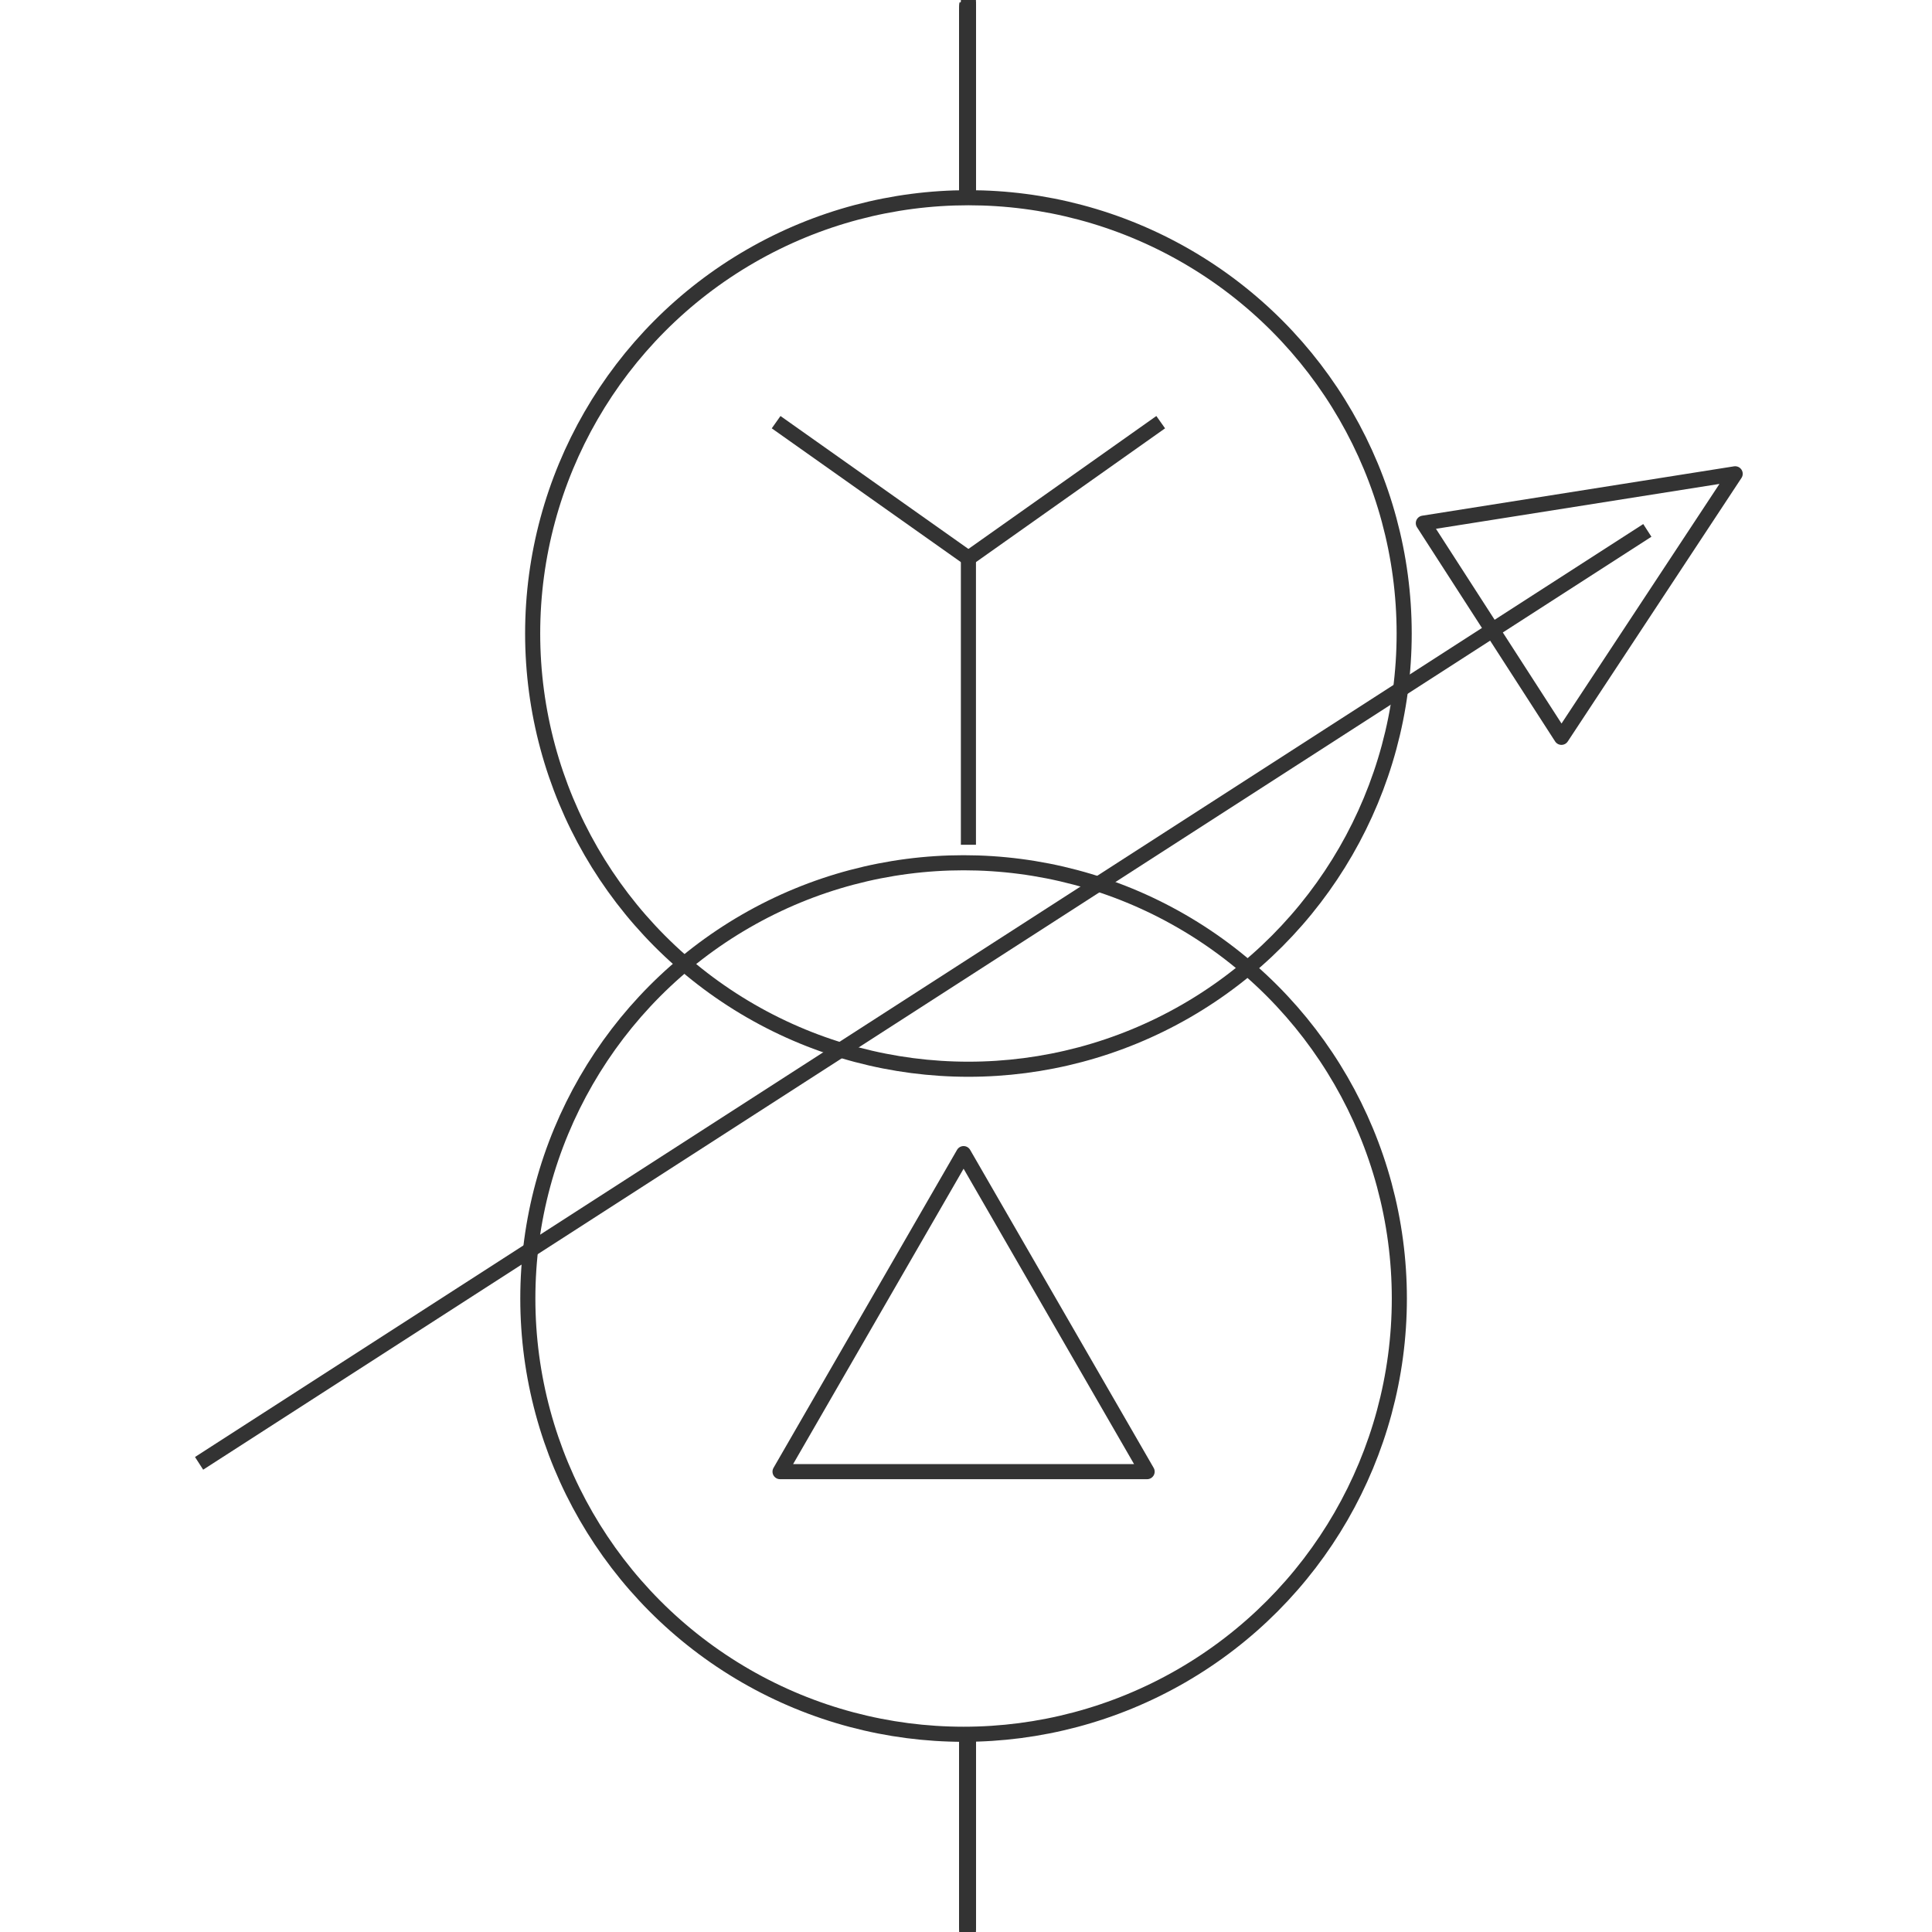 <svg id="图层_2" data-name="图层 2" xmlns="http://www.w3.org/2000/svg" viewBox="0 0 128 128"><defs><style>.cls-1{fill:none;}.cls-1,.cls-2{stroke:#333;stroke-linejoin:round;}.cls-2{fill:#333;}.cls-3{opacity:0.16;}</style></defs><g id="运行水电厂"><circle class="cls-1" cx="64.16" cy="41.97" r="28.87"/><line class="cls-1" x1="64.16" x2="64.16" y2="11.5"/><line class="cls-1" x1="64.16" y1="0.11" x2="64.16" y2="11.62"/><line class="cls-1" x1="64.16" y1="0.23" x2="64.16" y2="11.73"/><line class="cls-1" x1="64.16" y1="0.34" x2="64.16" y2="11.84"/><line class="cls-1" x1="64.16" y1="0.45" x2="64.16" y2="11.96"/><line class="cls-1" x1="64.16" y1="0.56" x2="64.16" y2="12.07"/><line class="cls-1" x1="64.16" y1="0.68" x2="64.16" y2="12.18"/><line class="cls-1" x1="64.16" y1="0.79" x2="64.16" y2="12.29"/><line class="cls-1" x1="64.16" y1="0.9" x2="64.16" y2="12.41"/><line class="cls-1" x1="64.16" y1="1.02" x2="64.16" y2="12.52"/><line class="cls-1" x1="64.16" y1="1.13" x2="64.16" y2="12.63"/><line class="cls-1" x1="64.16" y1="1.24" x2="64.16" y2="12.74"/><line class="cls-1" x1="64.16" y1="1.35" x2="64.16" y2="12.86"/><line class="cls-1" x1="64.16" y1="1.47" x2="64.16" y2="12.97"/><line class="cls-1" x1="64.16" y1="116.5" x2="64.16" y2="128"/><line class="cls-1" x1="64.16" y1="116.38" x2="64.16" y2="127.89"/><line class="cls-1" x1="64.16" y1="116.27" x2="64.16" y2="127.77"/><line class="cls-1" x1="64.16" y1="116.16" x2="64.16" y2="127.66"/><line class="cls-1" x1="64.16" y1="116.04" x2="64.16" y2="127.55"/><line class="cls-1" x1="64.16" y1="115.93" x2="64.16" y2="127.44"/><line class="cls-1" x1="64.16" y1="115.82" x2="64.16" y2="127.32"/><line class="cls-1" x1="64.16" y1="115.71" x2="64.16" y2="127.21"/><line class="cls-1" x1="64.16" y1="115.59" x2="64.16" y2="127.1"/><line class="cls-1" x1="64.16" y1="115.48" x2="64.16" y2="126.98"/><line class="cls-1" x1="64.16" y1="115.37" x2="64.16" y2="126.87"/><line class="cls-1" x1="64.16" y1="115.26" x2="64.16" y2="126.76"/><line class="cls-1" x1="64.16" y1="115.14" x2="64.16" y2="126.65"/><line class="cls-1" x1="64.16" y1="115.03" x2="64.16" y2="126.53"/><line class="cls-1" x1="64.16" y1="114.92" x2="64.16" y2="126.42"/><line class="cls-1" x1="64.16" y1="36.87" x2="64.16" y2="55.97"/><line class="cls-1" x1="76.9" y1="27.97" x2="64.12" y2="37.01"/><line class="cls-1" x1="64.2" y1="37.01" x2="51.42" y2="27.97"/><circle class="cls-1" cx="63.84" cy="86.03" r="28.87"/><polygon class="cls-1" points="63.84 76.43 51.68 97.5 76 97.5 63.84 76.43"/><polygon class="cls-1" points="114.96 31.39 94.3 34.66 103.45 48.85 114.96 31.39"/><line class="cls-1" x1="64.07" y1="0.17" x2="64.07" y2="11.67"/><line class="cls-1" x1="64.07" y1="0.28" x2="64.07" y2="11.78"/><line class="cls-1" x1="64.07" y1="0.39" x2="64.07" y2="11.9"/><line class="cls-1" x1="64.07" y1="0.5" x2="64.07" y2="12.01"/><line class="cls-1" x1="64.07" y1="0.62" x2="64.07" y2="12.12"/><line class="cls-1" x1="64.07" y1="0.73" x2="64.07" y2="12.23"/><line class="cls-1" x1="64.07" y1="0.84" x2="64.07" y2="12.35"/><line class="cls-1" x1="64.07" y1="0.96" x2="64.07" y2="12.46"/><line class="cls-1" x1="64.07" y1="1.07" x2="64.07" y2="12.57"/><line class="cls-1" x1="64.07" y1="1.18" x2="64.07" y2="12.69"/><line class="cls-1" x1="64.07" y1="1.29" x2="64.07" y2="12.8"/><line class="cls-1" x1="64.07" y1="1.41" x2="64.07" y2="12.91"/><line class="cls-1" x1="64.07" y1="1.52" x2="64.07" y2="13.02"/><line class="cls-1" x1="64.07" y1="1.63" x2="64.07" y2="13.14"/><line class="cls-1" x1="64.07" y1="116.66" x2="64.07" y2="128.17"/><line class="cls-1" x1="64.07" y1="116.55" x2="64.07" y2="128.05"/><line class="cls-1" x1="64.07" y1="116.44" x2="64.07" y2="127.94"/><line class="cls-1" x1="64.07" y1="116.32" x2="64.07" y2="127.83"/><line class="cls-1" x1="64.07" y1="116.21" x2="64.07" y2="127.72"/><line class="cls-1" x1="64.07" y1="116.1" x2="64.07" y2="127.6"/><line class="cls-1" x1="64.07" y1="115.99" x2="64.07" y2="127.49"/><line class="cls-1" x1="64.07" y1="115.87" x2="64.07" y2="127.38"/><line class="cls-1" x1="64.07" y1="115.76" x2="64.07" y2="127.26"/><line class="cls-1" x1="64.07" y1="115.65" x2="64.07" y2="127.15"/><line class="cls-1" x1="64.07" y1="115.53" x2="64.07" y2="127.04"/><line class="cls-1" x1="64.07" y1="115.42" x2="64.07" y2="126.93"/><line class="cls-1" x1="64.07" y1="115.31" x2="64.07" y2="126.81"/><line class="cls-1" x1="64.07" y1="115.2" x2="64.07" y2="126.7"/><line class="cls-1" x1="64.07" y1="115.08" x2="64.07" y2="126.59"/><line class="cls-1" x1="64.07" y1="114.97" x2="64.07" y2="126.47"/><line class="cls-1" x1="64.07" y1="0.17" x2="64.07" y2="11.67"/><line class="cls-1" x1="64.07" y1="0.28" x2="64.07" y2="11.78"/><line class="cls-1" x1="64.07" y1="0.39" x2="64.07" y2="11.9"/><line class="cls-1" x1="64.07" y1="0.5" x2="64.07" y2="12.01"/><line class="cls-1" x1="64.07" y1="0.62" x2="64.07" y2="12.12"/><line class="cls-1" x1="64.07" y1="0.73" x2="64.07" y2="12.23"/><line class="cls-1" x1="64.07" y1="0.84" x2="64.07" y2="12.35"/><line class="cls-1" x1="64.07" y1="0.96" x2="64.07" y2="12.46"/><line class="cls-1" x1="64.07" y1="1.07" x2="64.07" y2="12.57"/><line class="cls-1" x1="64.07" y1="1.18" x2="64.07" y2="12.69"/><line class="cls-1" x1="64.07" y1="1.29" x2="64.07" y2="12.8"/><line class="cls-1" x1="64.07" y1="1.41" x2="64.07" y2="12.91"/><line class="cls-1" x1="64.07" y1="116.66" x2="64.07" y2="128.17"/><line class="cls-1" x1="64.07" y1="116.55" x2="64.07" y2="128.05"/><line class="cls-1" x1="64.07" y1="116.44" x2="64.07" y2="127.94"/><line class="cls-1" x1="64.07" y1="116.32" x2="64.07" y2="127.83"/><line class="cls-1" x1="64.07" y1="116.21" x2="64.07" y2="127.72"/><line class="cls-1" x1="64.07" y1="116.1" x2="64.07" y2="127.6"/><line class="cls-1" x1="64.07" y1="115.99" x2="64.07" y2="127.49"/><line class="cls-1" x1="64.07" y1="115.87" x2="64.07" y2="127.38"/><line class="cls-1" x1="64.07" y1="115.76" x2="64.07" y2="127.26"/><line class="cls-1" x1="64.07" y1="115.65" x2="64.07" y2="127.15"/><line class="cls-1" x1="64.07" y1="115.53" x2="64.07" y2="127.04"/><line class="cls-1" x1="64.07" y1="115.42" x2="64.07" y2="126.93"/><line class="cls-1" x1="64.07" y1="115.31" x2="64.07" y2="126.81"/><line class="cls-1" x1="64.07" y1="115.2" x2="64.07" y2="126.7"/><line class="cls-1" x1="64.07" y1="115.08" x2="64.07" y2="126.59"/><line class="cls-1" x1="13.19" y1="96.95" x2="109.14" y2="35.14"/><g class="cls-1"></g></g></svg>